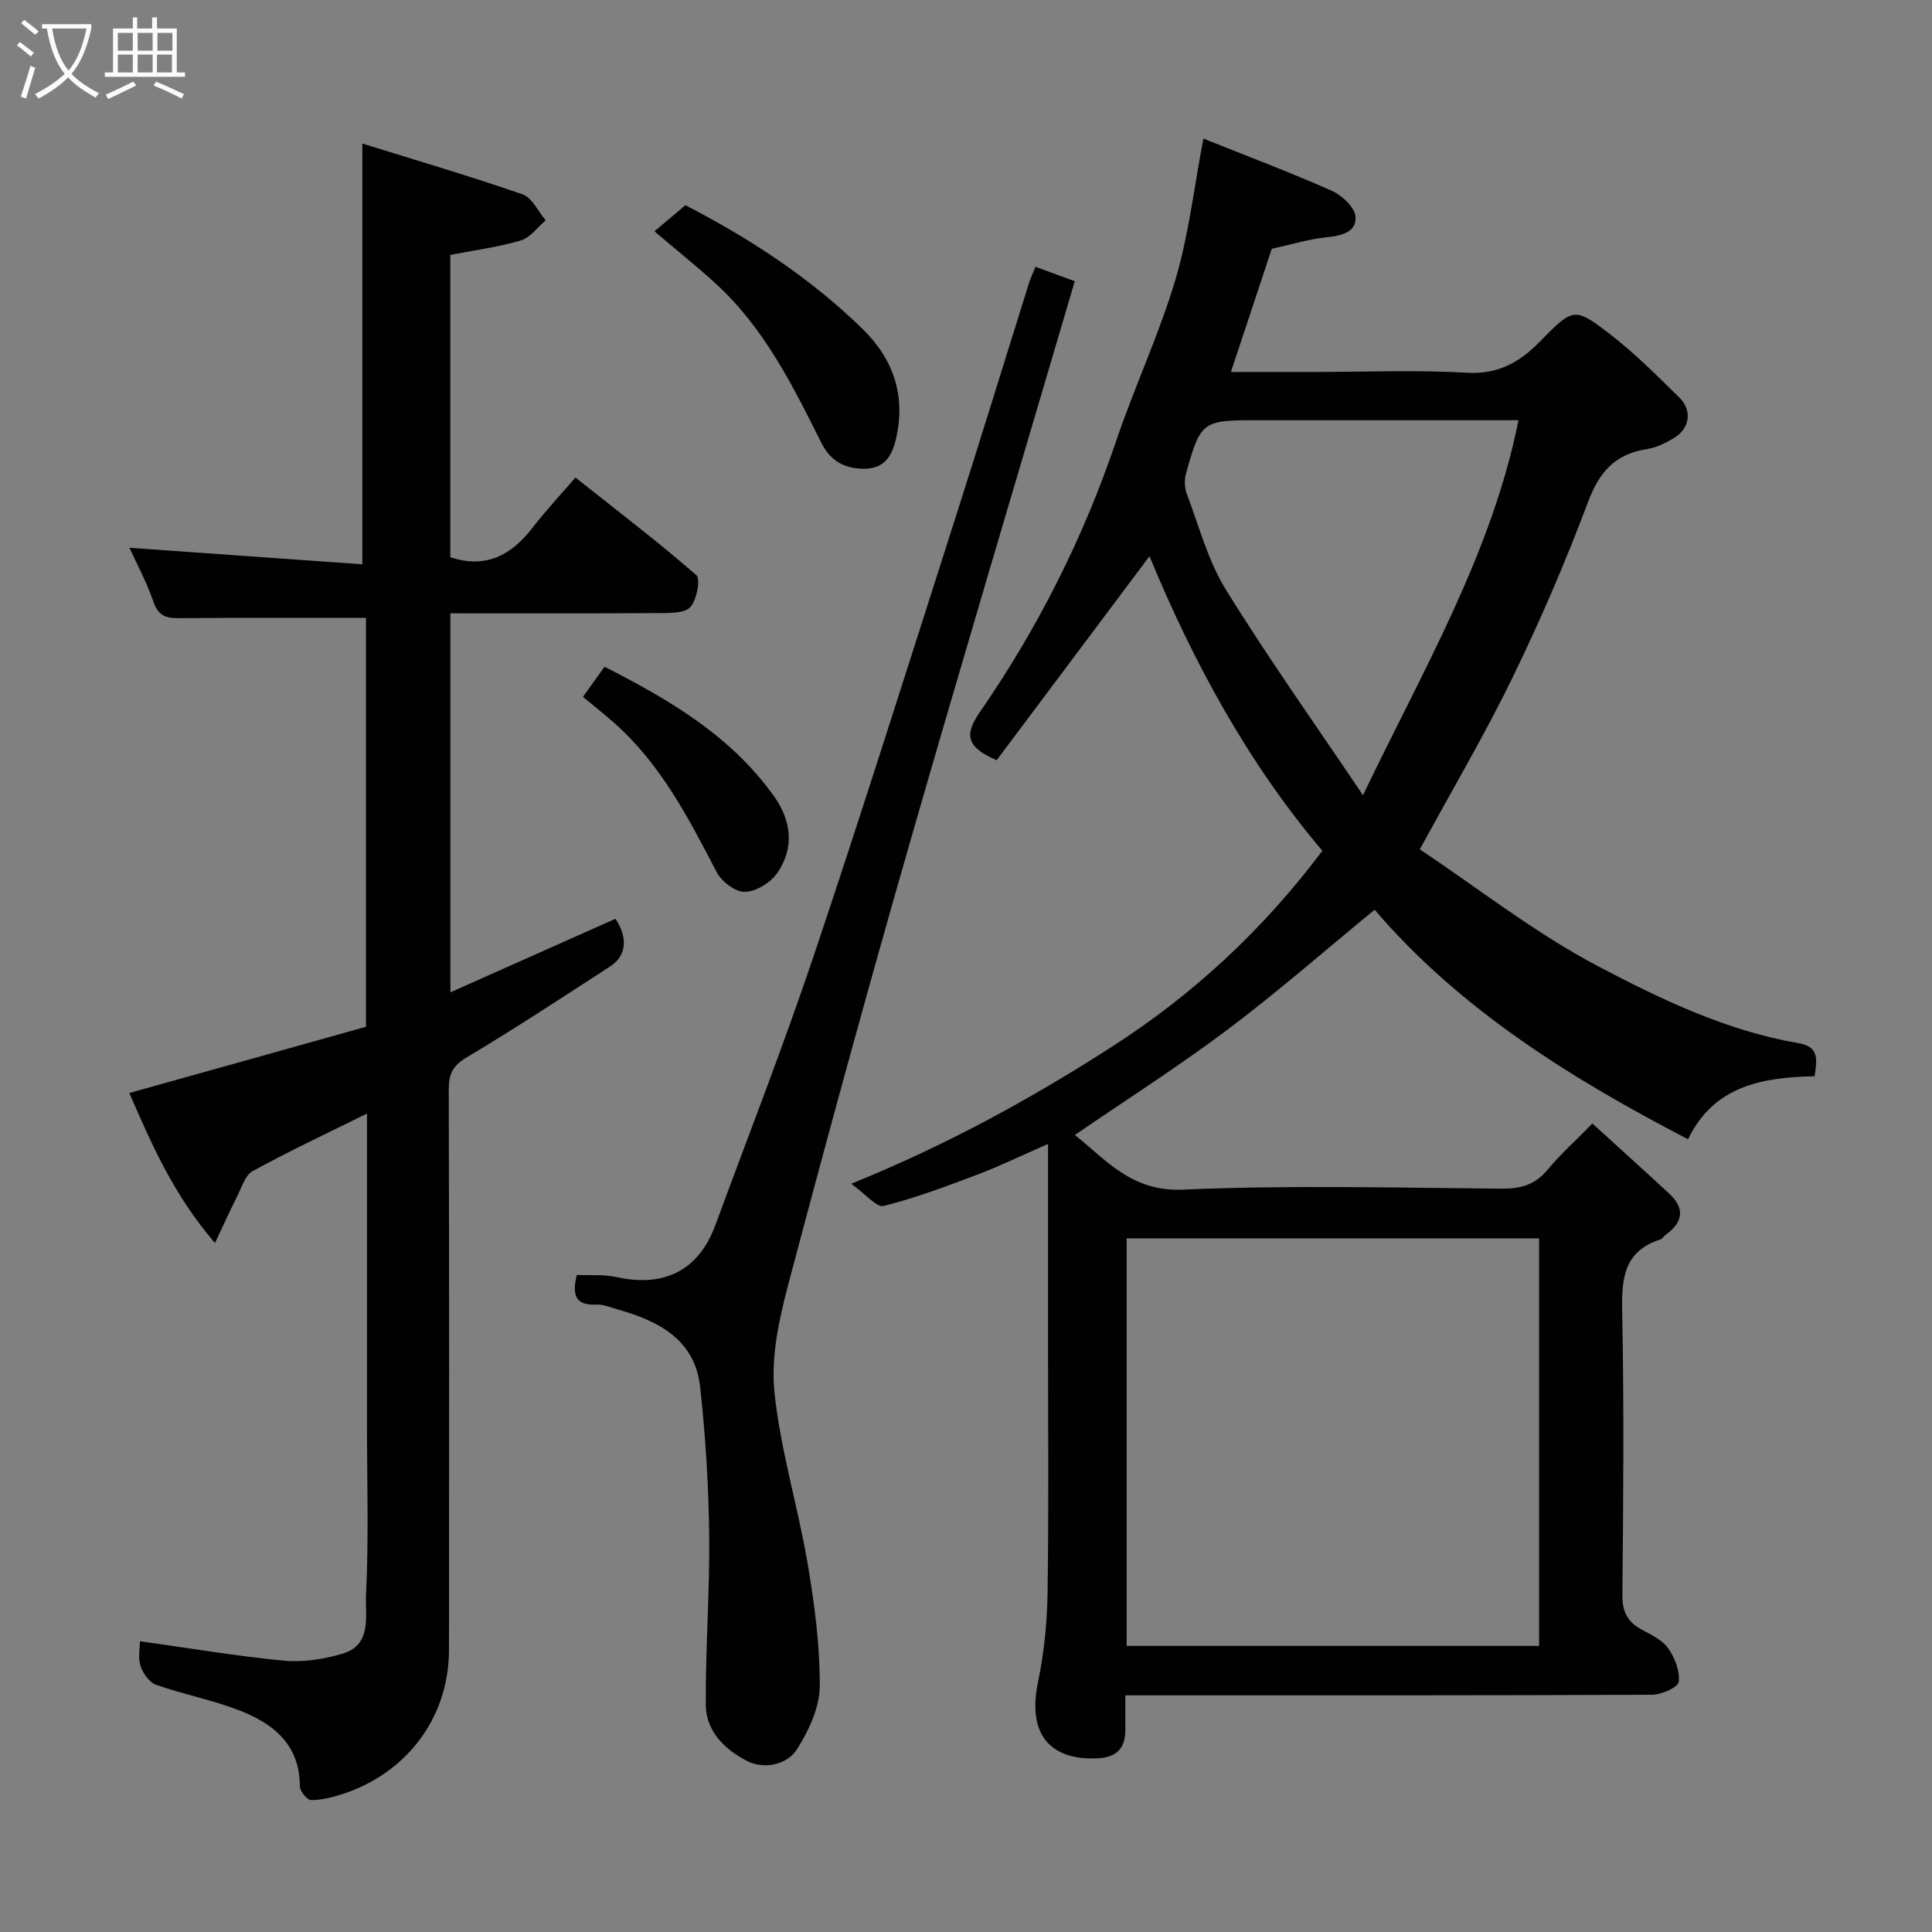 <svg enable-background="new 0 0 400 400" viewBox="0 0 400 400" xmlns="http://www.w3.org/2000/svg"><rect x="0" y="0" width="400" height="400" fill="#808080" stroke="none"/><path d="m6.4 11.7c-1-.8-1.9-1.6-2.9-2.3l.6-.7c.9.7 1.9 1.4 2.9 2.2zm-2.1 8.3c.7-2.1 1.4-4.2 2-6.4.2.1.6.3 1 .4-.7 2.3-1.3 4.4-1.9 6.4zm3-12.8c-1.1-.9-2.1-1.7-2.9-2.4l.6-.7c1 .8 2 1.5 3 2.4zm1.4-1.3v-.9h10.2v.9c-.9 4.2-2.3 7.3-4.1 9.4 1.3 1.4 3.2 2.7 5.7 4-.2.2-.4.5-.7.9-2.5-1.4-4.4-2.7-5.7-4.2-1.4 1.5-3.5 3-6.1 4.4 0 0 0 0-.1-.1-.3-.4-.5-.7-.7-.8 2.7-1.4 4.7-2.8 6.2-4.2-1.8-2.2-3-5.3-3.7-9.4zm9.2 0h-7.1c.6 3.8 1.7 6.7 3.4 8.7 1.7-2 2.9-4.8 3.7-8.7z" fill="#fbfcfa"/><path d="m31.6 3.6h.9v2.3h4.1v9.1h1.7v.9h-16.6v-.9h1.7v-9.1h4.1v-2.3h.9v2.3h3.1v-2.3zm-4 13.3.6.8c-1.9.9-3.8 1.9-5.8 2.8-.2-.3-.3-.6-.5-.9 2-.9 3.9-1.8 5.7-2.7zm-3.2-10.1v3.7h3.1v-3.7zm0 4.5v3.7h3.1v-3.7zm4.1-4.5v3.7h3.1v-3.7zm0 4.5v3.7h3.1v-3.7zm9.1 9.1c-2.1-1.1-4.1-2-5.8-2.7l.5-.8c2.2.9 4.1 1.8 5.8 2.6zm-1.9-13.6h-3.1v3.7h3.1zm-3.2 4.5v3.7h3.1v-3.7z" fill="#fbfcfa"/><g fill="#010101"><path d="m206.34 157.4c-6.34-2.74-6.69-5.31-3.47-9.97 12-17.36 21.44-36.08 28.22-56.14 3.8-11.23 8.9-22.06 12.27-33.4 2.77-9.31 3.86-19.13 5.79-29.2 9.18 3.68 17.99 6.99 26.58 10.81 2.11.94 4.78 3.42 4.92 5.36.23 3.17-2.87 3.95-5.96 4.26-3.7.38-7.33 1.5-11.38 2.39-2.68 8.09-5.48 16.53-8.46 25.5h17.33c10.5 0 21.02-.45 31.49.16 6.49.38 10.94-2.15 15.14-6.44 6.91-7.06 7.16-7.24 14.65-1.44 5.09 3.93 9.67 8.54 14.27 13.06 2.64 2.6 2.13 6.29-1.01 8.25-1.77 1.1-3.81 2.08-5.84 2.4-6.47 1.02-9.74 4.68-12.05 10.82-4.64 12.34-9.86 24.5-15.62 36.36-5.7 11.73-12.36 23-19.25 35.67 12.01 8 23.9 17.37 37.09 24.3 13.01 6.84 26.55 13.3 41.36 15.84 4.41.76 3.72 3.61 3.29 6.84-10.85.2-20.86 1.98-26.21 13.04-24.36-12.64-47.3-26.96-64.89-47.52-10.3 8.45-20.07 17.02-30.43 24.81-10.14 7.62-20.87 14.45-31.63 21.83 6.39 5.03 11.63 11.78 22.38 11.31 21.96-.96 43.98-.39 65.98-.2 3.96.03 6.94-.8 9.52-3.93 2.64-3.19 5.77-5.99 9.27-9.56 5.41 4.93 10.68 9.68 15.89 14.5 3.33 3.09 2.88 5.96-.71 8.53-.4.29-.68.85-1.11.98-7.65 2.44-8.04 8.21-7.9 15.1.39 19.49.23 38.99.04 58.49-.03 3.42 1 5.52 3.88 7.11 1.99 1.1 4.31 2.15 5.55 3.88 1.4 1.96 2.5 4.74 2.24 7-.12 1.12-3.56 2.67-5.5 2.68-34.33.16-68.66.12-102.99.12-1.81 0-3.62 0-6.09 0 0 2.56-.01 4.82 0 7.08.03 3.77-1.71 5.72-5.6 5.95-8.29.49-15.09-3.35-12.46-15.89 1.27-6.06 1.87-12.36 1.96-18.57.26-17.49.09-34.99.09-52.49 0-13.09 0-26.18 0-40.23-5.76 2.52-10.12 4.64-14.64 6.35-6.38 2.41-12.8 4.82-19.4 6.49-1.43.36-3.65-2.42-6.7-4.61 19.86-8.05 37.01-17.5 53.64-28.15 17.06-10.93 31.48-24.27 43.9-40.78-15.55-18.34-26.92-39.5-35.79-60.99-10.39 13.88-21.05 28.1-31.65 42.24zm112.31 183.37c0-28.43 0-56.47 0-84.38-28.72 0-57.1 0-85.39 0v84.38zm-4.26-253.77c-18.19 0-36.17 0-54.15 0-11.31 0-11.64.2-14.68 11-.37 1.3-.33 2.95.14 4.2 2.53 6.69 4.38 13.85 8.08 19.84 8.72 14.12 18.36 27.67 28.41 42.6 12.66-26.36 26.65-50.1 32.2-77.64z"/><path d="m75.77 212.58c0-28.53 0-56.8 0-84.65-12.77 0-25.31-.06-37.85.05-2.78.03-4.94.1-6.1-3.26-1.46-4.23-3.62-8.23-5.02-11.31 15.98 1.13 32.29 2.29 48.22 3.42 0-29.6 0-57.88 0-87.11 10.8 3.36 22.07 6.68 33.16 10.51 1.99.69 3.22 3.54 4.8 5.39-1.71 1.44-3.2 3.59-5.17 4.17-4.64 1.37-9.5 2-14.58 2.99v62.59c7.28 2.41 12.61-.36 17.04-6.13 2.71-3.52 5.77-6.77 8.87-10.37 8.61 6.83 17.04 13.25 25.01 20.19.94.81.12 5.16-1.23 6.63-1.21 1.32-4.28 1.23-6.53 1.24-14.29.1-28.58.05-43.14.05v78.47c11.66-5.2 22.92-10.21 34.18-15.23 2.59 3.9 2.31 7.65-1.09 9.86-9.85 6.38-19.66 12.84-29.73 18.85-2.9 1.73-3.7 3.47-3.7 6.62.1 38.66.09 77.32.05 115.97-.01 14.75-9.42 25.8-21.92 29.88-2.14.7-4.42 1.29-6.64 1.29-.81 0-2.32-1.86-2.32-2.88-.02-8.69-5.57-13.01-12.62-15.73-5.57-2.15-11.53-3.28-17.17-5.27-1.39-.49-2.69-2.37-3.2-3.89-.55-1.63-.12-3.59-.12-5.12 10.11 1.41 19.92 3.08 29.8 4.02 3.98.38 8.27-.29 12.14-1.44 6.2-1.84 4.65-7.91 4.87-12.16.58-11.64.2-23.32.2-34.98 0-19.5 0-38.99 0-58.49 0-1.8 0-3.6 0-6.2-8.32 4.12-16.12 7.78-23.66 11.91-1.57.86-2.29 3.4-3.23 5.25-1.43 2.82-2.72 5.71-4.58 9.64-8.65-10.03-13.22-20.7-17.74-31.06 16.57-4.61 32.64-9.12 49-13.71z"/><path d="m119.42 263.96c2.72.13 5.58-.14 8.25.45 9.83 2.18 16.98-1.4 20.4-10.67 6.87-18.63 14.11-37.13 20.43-55.94 10.06-29.93 19.53-60.05 29.16-90.12 5.21-16.27 10.21-32.6 15.32-48.89.38-1.21.92-2.36 1.4-3.55 2.94 1.08 5.66 2.07 8.14 2.98-11.58 39.37-23.25 78.32-34.47 117.39-8.62 30.02-16.86 60.15-24.85 90.34-1.91 7.22-3.61 15.02-2.86 22.29 1.23 11.93 4.85 23.59 6.87 35.47 1.43 8.38 2.55 16.94 2.51 25.4-.02 4.38-2.25 9.16-4.68 13.01-2.12 3.35-6.91 4.21-10.27 2.52-4.46-2.23-8.6-6.08-8.64-11.57-.09-11.77.84-23.54.7-35.3-.12-10.19-.76-20.41-1.86-30.54-1.08-9.95-8.68-13.77-17.23-16.17-1.41-.4-2.87-1.04-4.27-.96-4.42.22-5.04-2.07-4.05-6.14z"/><path d="m135.5 47.89c2.22-1.88 4.22-3.56 6.4-5.4 13.13 6.76 25.81 14.97 36.74 25.67 6.44 6.31 8.93 13.95 6.84 22.79-.77 3.27-2.27 6.09-6.51 6.1-4.24 0-7.08-1.66-8.99-5.5-5.9-11.84-11.83-23.71-21.8-32.84-3.87-3.53-7.96-6.8-12.68-10.82z"/><path d="m120.69 144.28c1.64-2.29 2.96-4.13 4.47-6.24 13.48 6.86 26.15 14.31 35.04 26.74 3.66 5.11 4.35 10.78.67 16.04-1.38 1.97-4.39 3.8-6.68 3.83-1.96.03-4.81-2.15-5.82-4.1-5.84-11.24-11.62-22.45-21.33-30.99-1.96-1.73-4.02-3.35-6.35-5.28z"/></g></svg>